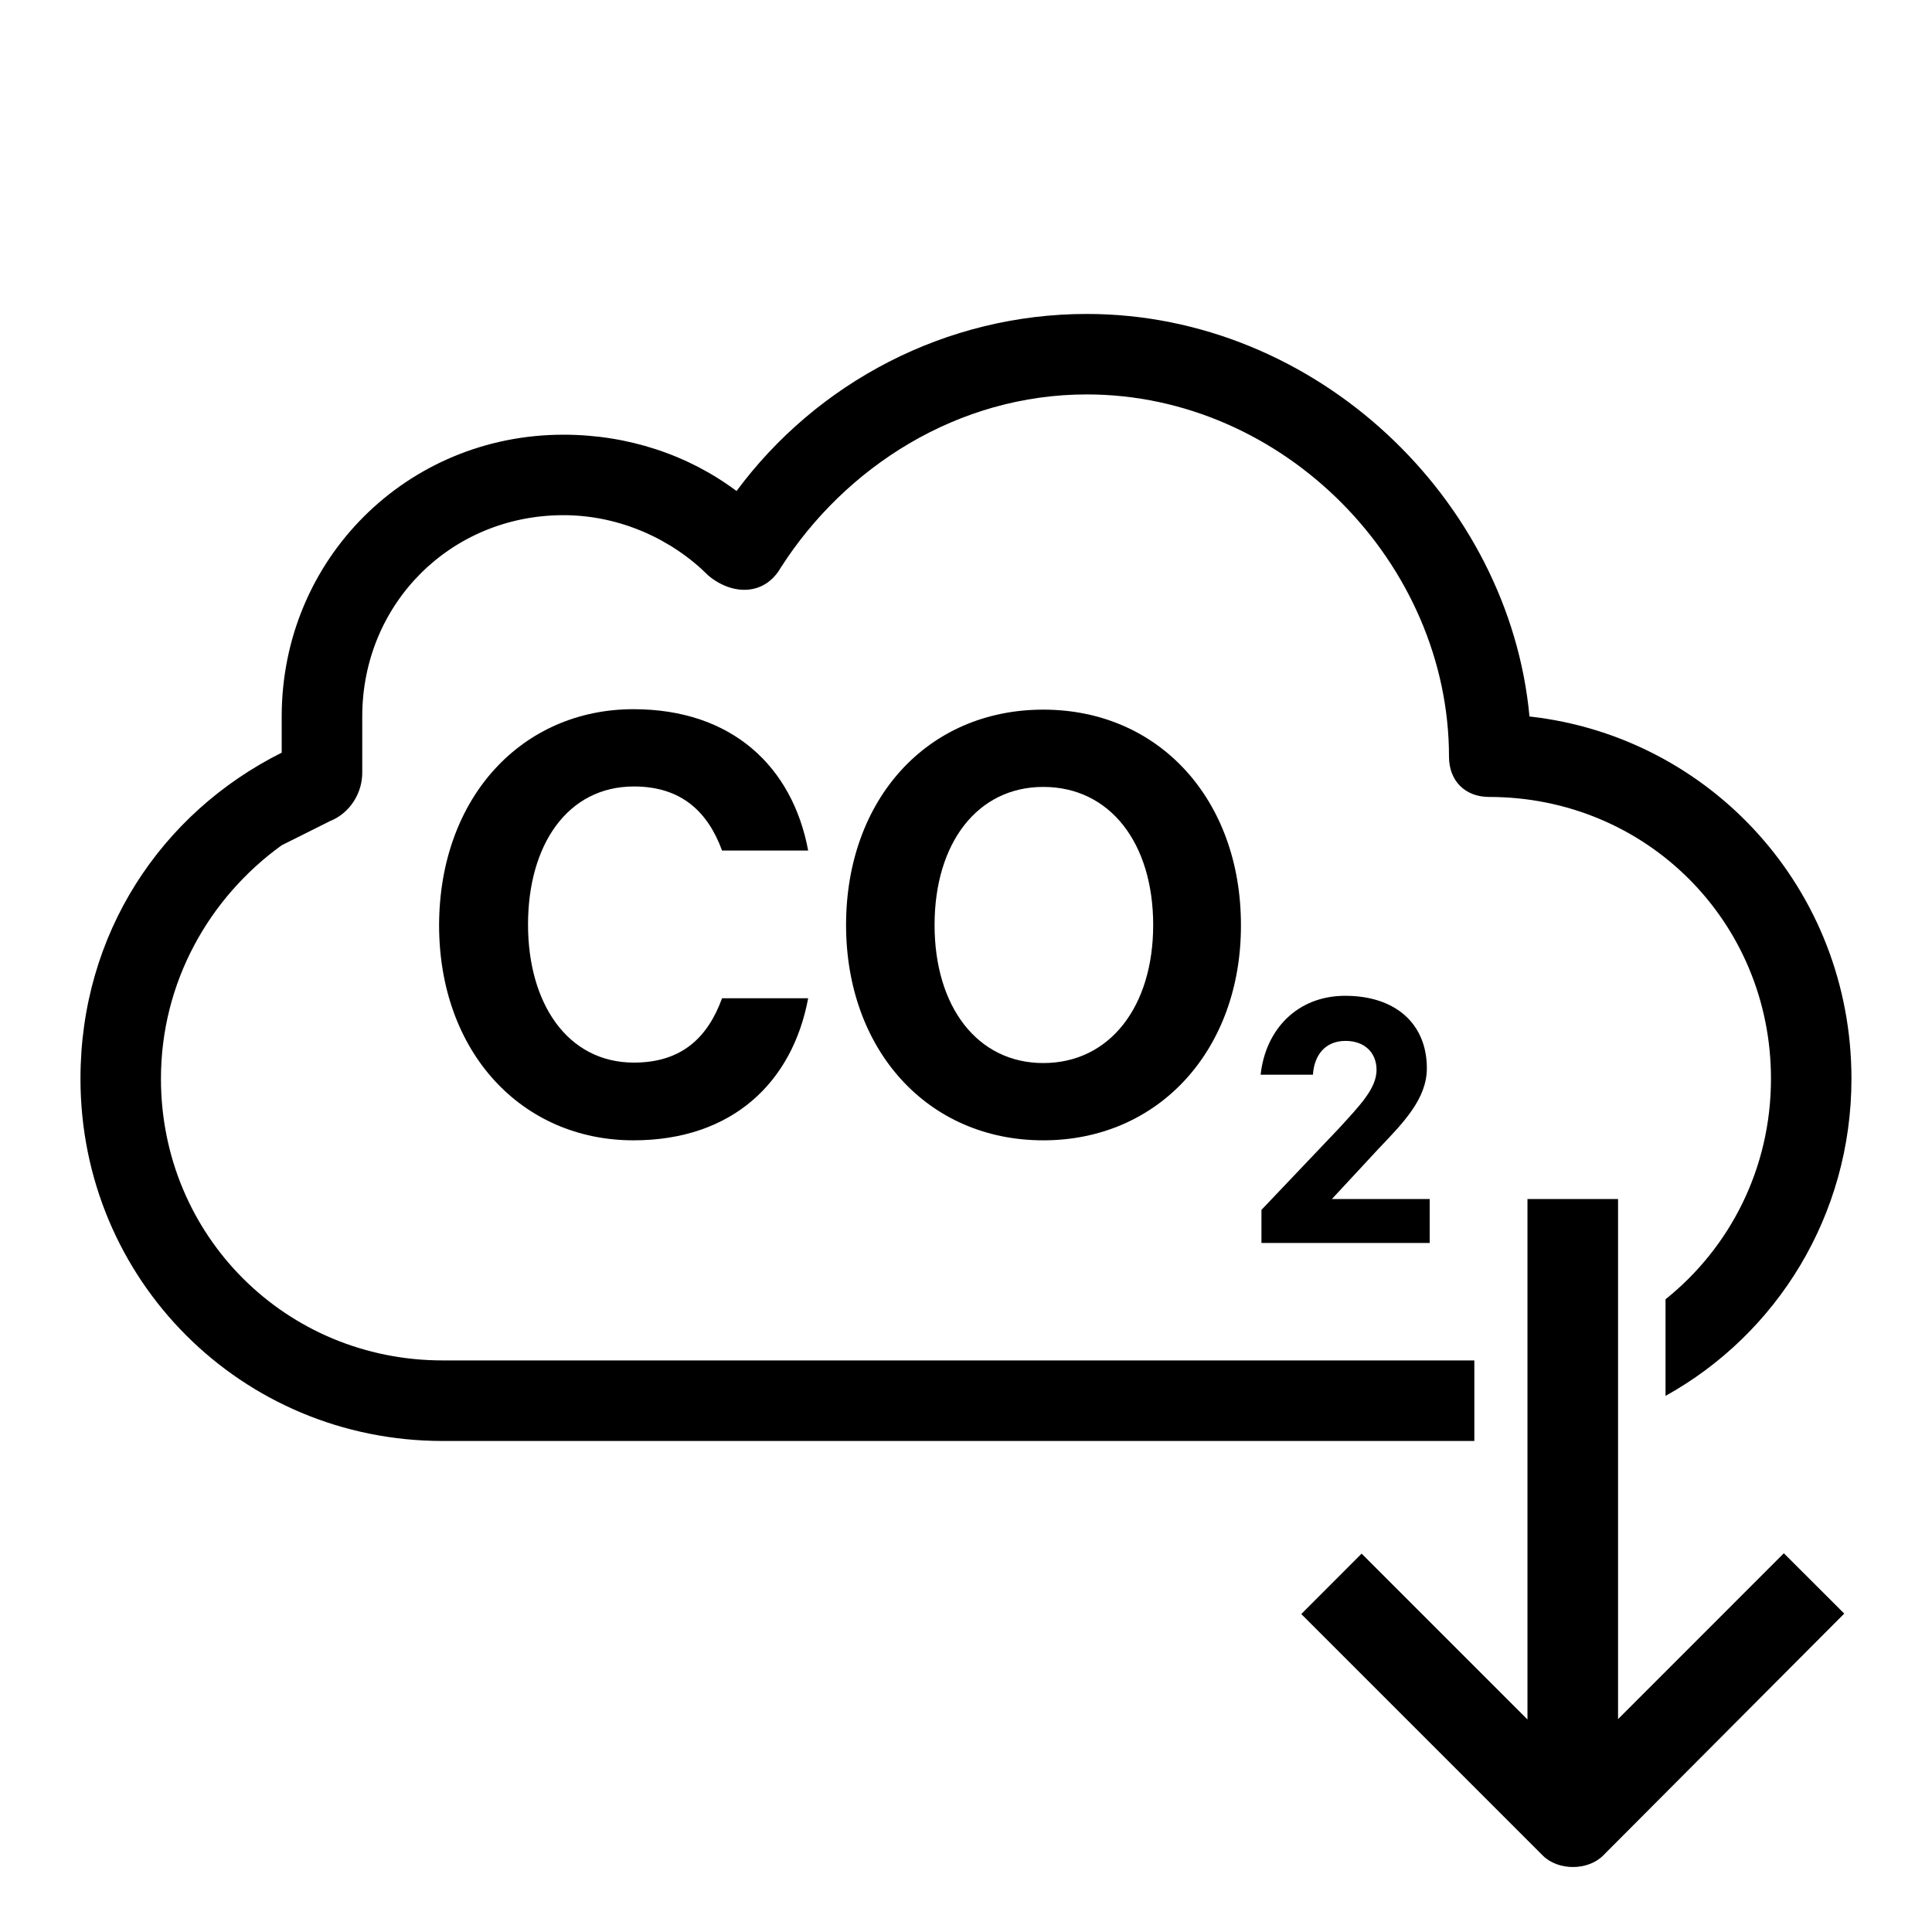 <svg width="26" height="26" viewBox="0 0 26 26" fill="none" xmlns="http://www.w3.org/2000/svg">
<path fill-rule="evenodd" clip-rule="evenodd" d="M24.819 21.715L24.006 20.903L21.775 23.135V16.136H20.556V23.14L18.324 20.908L17.512 21.721L20.762 24.971C20.968 25.177 21.368 25.177 21.574 24.971L24.819 21.715Z" fill="black"/>
<path d="M8.525 9.544C9.853 9.544 10.665 10.319 10.876 11.446H9.717C9.528 10.931 9.175 10.584 8.531 10.584C7.637 10.584 7.106 11.37 7.106 12.442C7.106 13.504 7.637 14.3 8.531 14.3C9.181 14.3 9.528 13.954 9.717 13.434H10.876C10.665 14.566 9.853 15.346 8.525 15.346C7.025 15.346 5.909 14.165 5.909 12.448C5.915 10.725 7.03 9.544 8.525 9.544Z" fill="black"/>
<path d="M14.04 15.346C12.475 15.346 11.386 14.121 11.386 12.448C11.386 10.763 12.475 9.55 14.04 9.55C15.605 9.55 16.7 10.769 16.7 12.448C16.705 14.116 15.605 15.346 14.04 15.346ZM14.04 10.59C13.152 10.59 12.577 11.348 12.577 12.448C12.577 13.547 13.152 14.306 14.04 14.306C14.934 14.306 15.519 13.547 15.519 12.448C15.519 11.348 14.939 10.59 14.04 10.59Z" fill="black"/>
<path d="M18.108 14.008C17.831 14.008 17.685 14.203 17.669 14.463H16.965C17.03 13.856 17.458 13.401 18.102 13.401C18.79 13.401 19.202 13.786 19.202 14.376C19.202 14.787 18.888 15.107 18.552 15.459L17.924 16.136H19.24V16.727H16.976V16.282L18.016 15.188C18.303 14.874 18.525 14.647 18.525 14.398C18.525 14.17 18.368 14.008 18.108 14.008Z" fill="black"/>
<path fill-rule="evenodd" clip-rule="evenodd" d="M19.841 19.392V18.308H18.958H5.958C3.846 18.308 2.166 16.629 2.166 14.517C2.166 13.217 2.816 12.079 3.791 11.375L4.441 11.05C4.712 10.942 4.875 10.671 4.875 10.4V9.642C4.875 8.125 6.066 6.933 7.583 6.933C8.341 6.933 9.046 7.258 9.533 7.746C9.858 8.017 10.291 8.017 10.508 7.638C11.375 6.283 12.891 5.308 14.625 5.308C17.279 5.308 19.5 7.583 19.5 10.183C19.5 10.508 19.716 10.725 20.041 10.725C22.154 10.725 23.833 12.404 23.833 14.517C23.833 15.725 23.28 16.792 22.414 17.485V18.785C23.909 17.956 24.916 16.358 24.916 14.517C24.916 11.971 23.02 9.913 20.583 9.642C20.312 6.717 17.712 4.225 14.625 4.225C12.729 4.225 10.995 5.146 9.912 6.608C9.262 6.121 8.45 5.85 7.583 5.85C5.471 5.85 3.791 7.529 3.791 9.642V10.129C2.166 10.942 1.083 12.567 1.083 14.517C1.083 17.225 3.25 19.392 5.958 19.392H18.958H19.841Z" fill="black"/>
</svg>
